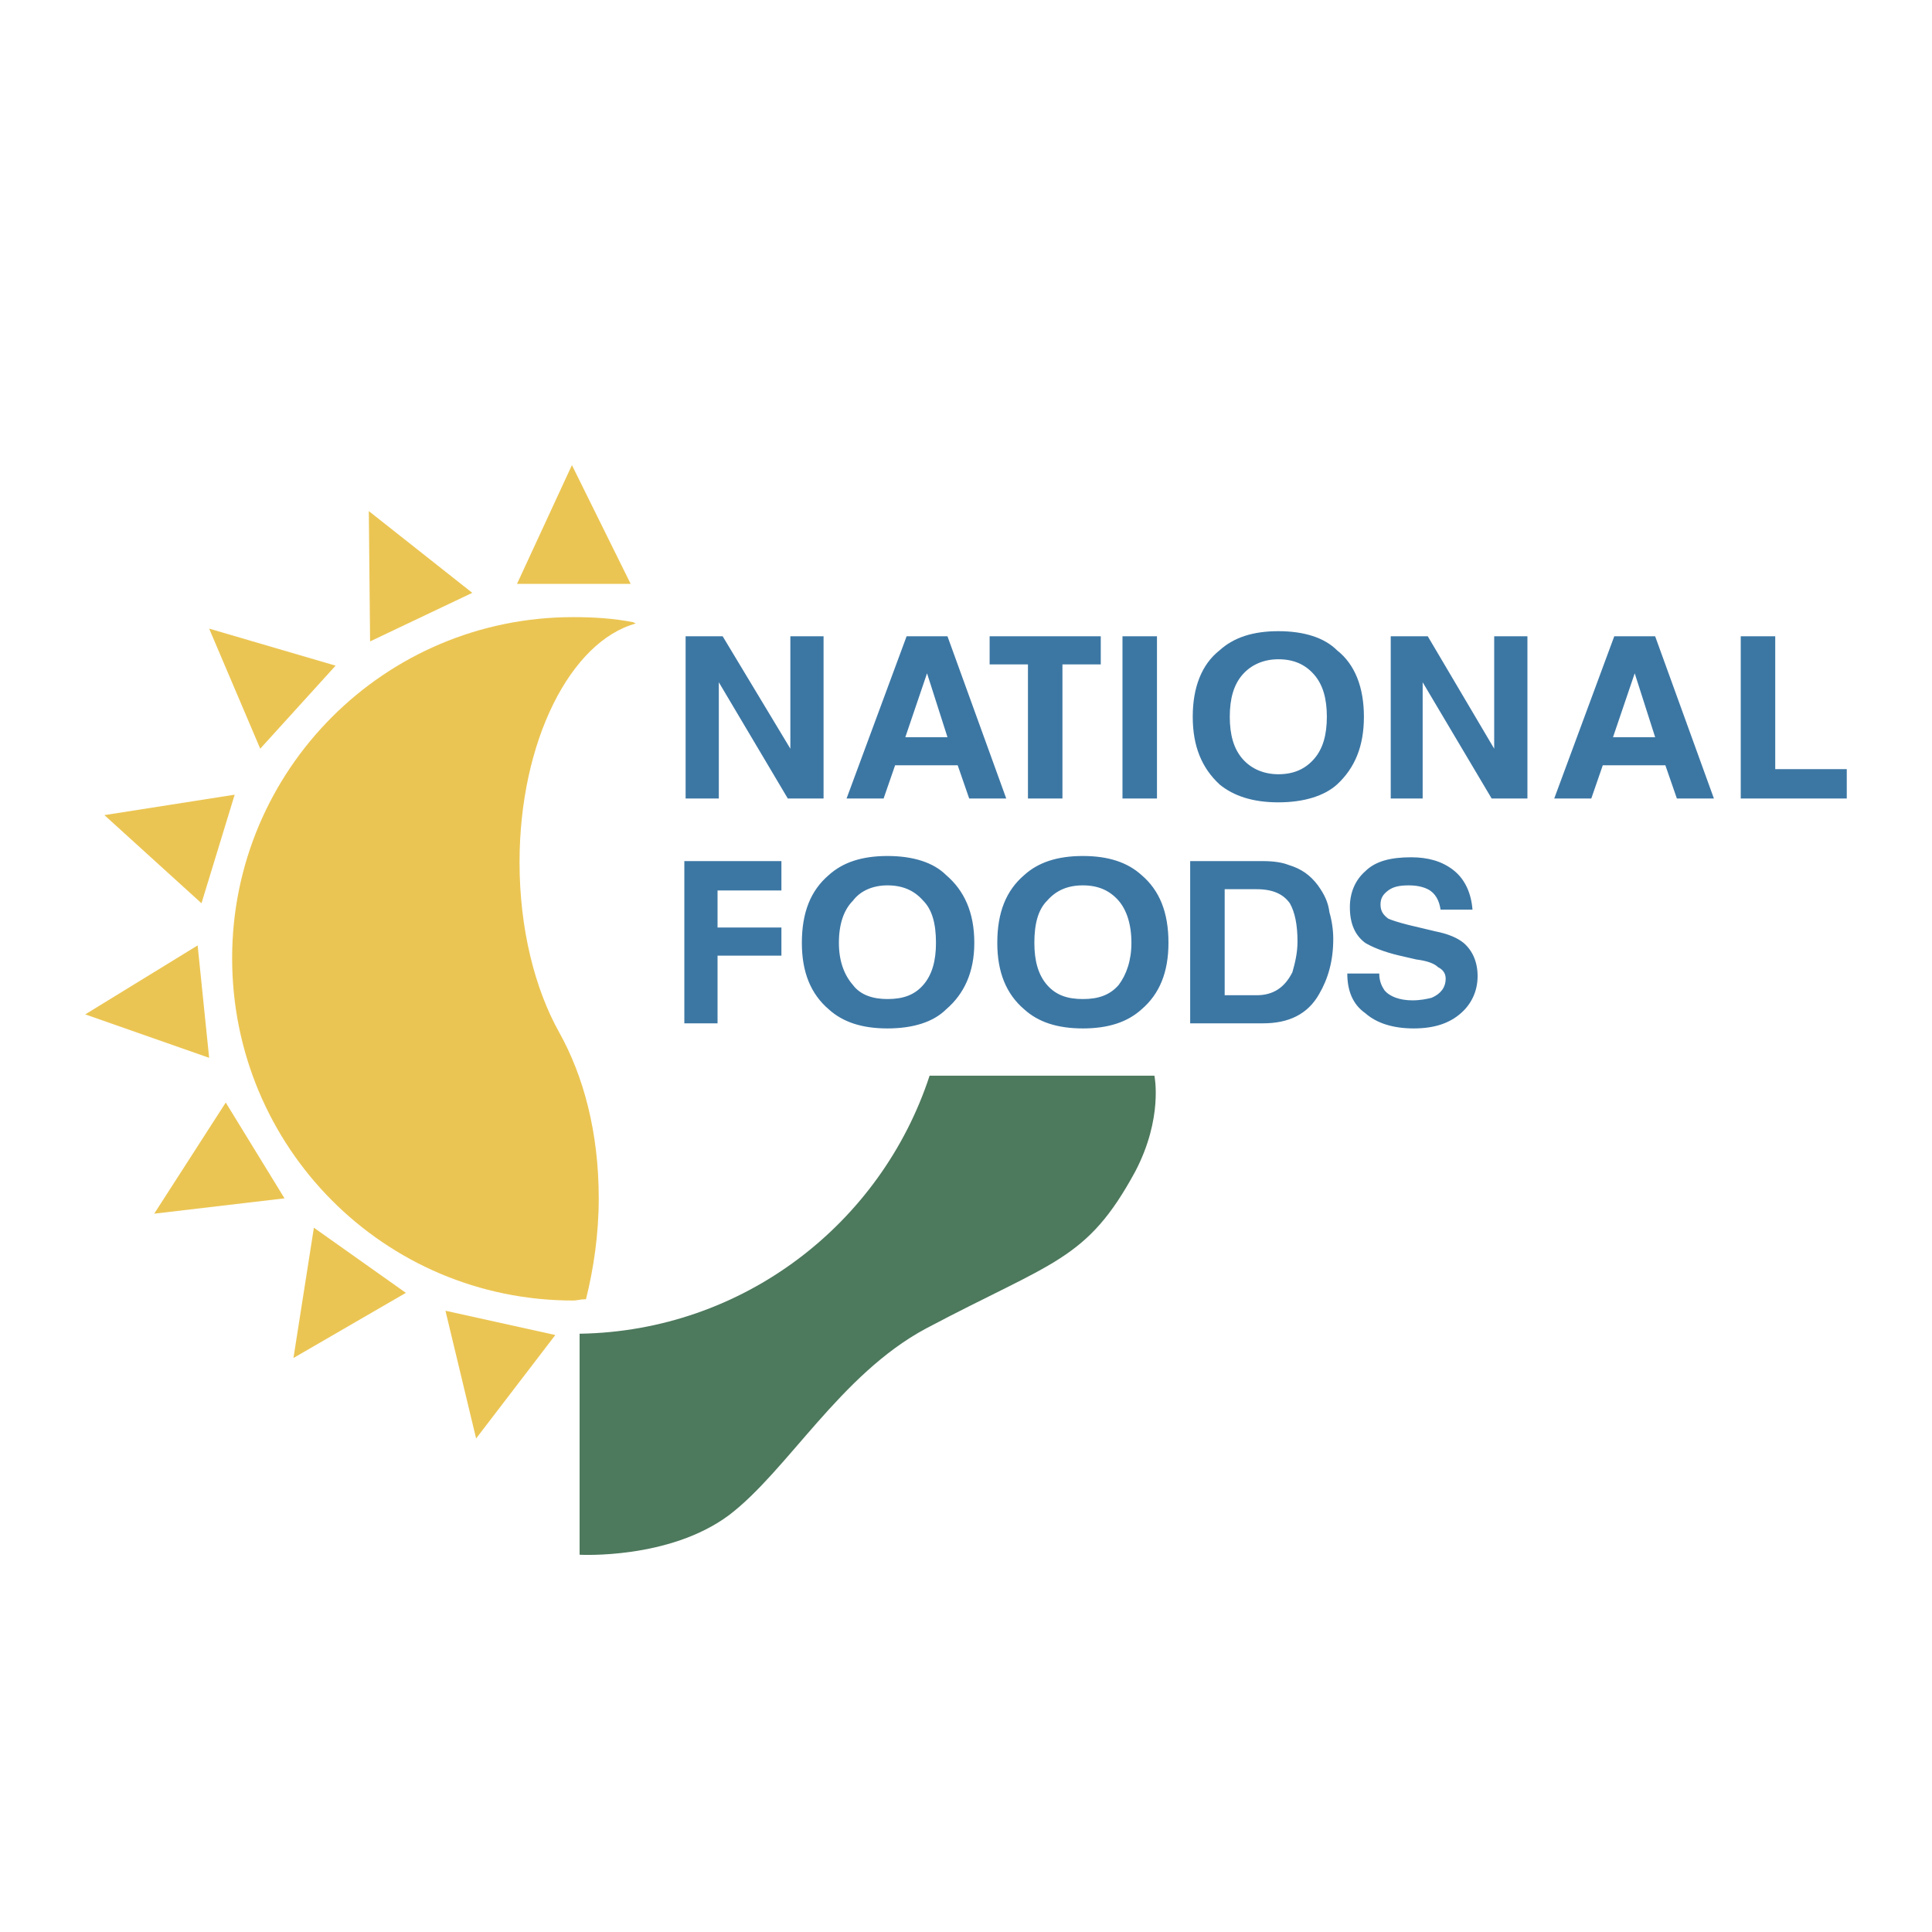 <svg xmlns="http://www.w3.org/2000/svg" width="2500" height="2500" viewBox="0 0 192.756 192.756"><g fill-rule="evenodd" clip-rule="evenodd"><path fill="#fff" d="M0 0h192.756v192.756H0V0z"/><path fill="#3c77a4" d="M68.404 79.667V63.482H72.1l6.754 11.215V63.482h3.313v16.185h-3.568L71.717 68.07v11.597h-3.313zM94.53 73.55h-4.206l2.167-6.373 2.039 6.373zm-6.372 6.117l1.147-3.314h6.245l1.147 3.314h3.696L94.53 63.482h-4.078l-5.99 16.186h3.696v-.001zM98.736 63.482h11.088v2.804H106v13.381h-3.441V66.286h-3.823v-2.804zM111.99 63.482h3.442v16.185h-3.442V63.482zM138.754 79.667V63.482h3.695l6.627 11.215V63.482h3.315v16.185h-3.569l-6.883-11.597v11.597h-3.185zM165.135 73.55h-4.205l2.166-6.373 2.039 6.373zm-6.371 6.117l1.146-3.314h6.244l1.148 3.314h3.695l-5.863-16.186h-4.078l-5.99 16.186h3.698zM173.674 79.667V63.482h3.441v13.254h7.137v2.931h-10.578zM68.276 102.098V85.912h9.686v2.931H71.59v3.697h6.372v2.803H71.59v6.755h-3.314zM85.099 98.275c-.892-1.02-1.402-2.422-1.402-4.207 0-1.912.51-3.314 1.402-4.206.765-1.02 2.039-1.529 3.441-1.529 1.529 0 2.676.51 3.568 1.529.892.892 1.274 2.294 1.274 4.206 0 1.784-.382 3.187-1.274 4.207s-2.039 1.4-3.568 1.4c-1.402.001-2.676-.38-3.441-1.4zm9.304-10.961c-1.275-1.274-3.313-1.912-5.863-1.912-2.549 0-4.46.637-5.862 1.912-1.785 1.529-2.677 3.696-2.677 6.755 0 2.931.892 5.097 2.677 6.626 1.402 1.275 3.313 1.912 5.862 1.912s4.588-.637 5.863-1.912c1.784-1.529 2.804-3.695 2.804-6.626 0-3.059-1.02-5.226-2.804-6.755zM104.471 98.275c-.893-1.02-1.273-2.422-1.273-4.207 0-1.912.381-3.314 1.273-4.206.893-1.02 2.039-1.529 3.568-1.529s2.676.51 3.568 1.529c.766.892 1.275 2.294 1.275 4.206 0 1.784-.51 3.187-1.275 4.207-.893 1.02-2.039 1.4-3.568 1.4s-2.676-.38-3.568-1.4zm9.431-10.961c-1.402-1.274-3.314-1.912-5.863-1.912s-4.461.637-5.861 1.912c-1.785 1.529-2.678 3.696-2.678 6.755 0 2.931.893 5.097 2.678 6.626 1.4 1.275 3.312 1.912 5.861 1.912s4.461-.637 5.863-1.912c1.783-1.529 2.676-3.695 2.676-6.626 0-3.059-.892-5.226-2.676-6.755zM128.686 90.118c.51.893.766 2.167.766 3.823 0 1.147-.256 2.167-.51 3.059-.766 1.529-1.912 2.295-3.57 2.295h-3.186V88.716h3.186c1.657 0 2.677.51 3.314 1.402zm-9.942-4.206v16.186h7.266c2.549 0 4.461-.893 5.607-2.932.893-1.529 1.402-3.313 1.402-5.48 0-.892-.129-1.784-.383-2.676-.127-1.02-.51-1.785-1.146-2.677-.766-1.02-1.658-1.657-2.932-2.039-.637-.255-1.529-.382-2.549-.382h-7.265zM134.42 97.127h3.188c0 .766.254 1.275.51 1.658.51.637 1.529 1.02 2.803 1.02.766 0 1.402-.129 1.912-.256.893-.383 1.402-1.02 1.402-1.912 0-.51-.256-.891-.766-1.146-.381-.383-1.146-.637-2.166-.765l-1.656-.382c-1.656-.383-2.805-.892-3.441-1.274-1.02-.765-1.529-1.912-1.529-3.569 0-1.402.51-2.676 1.529-3.568 1.02-1.02 2.549-1.402 4.588-1.402 1.656 0 3.059.382 4.205 1.274 1.148.892 1.785 2.294 1.912 3.951h-3.186c-.127-.892-.51-1.657-1.275-2.039-.51-.255-1.146-.383-1.91-.383-.893 0-1.529.127-2.041.51-.508.382-.764.765-.764 1.402 0 .637.256 1.02.764 1.402.256.127 1.02.382 2.041.637l2.676.637c1.273.255 2.166.637 2.803 1.147.893.765 1.402 1.912 1.402 3.314 0 1.529-.637 2.803-1.656 3.695-1.146 1.02-2.676 1.529-4.717 1.529-2.037 0-3.695-.51-4.842-1.529-1.276-.892-1.786-2.293-1.786-3.951z"/><path fill="#ebc553" d="M51.581 58.256h11.342l-5.862-11.852-5.48 11.852zM36.924 63.992l10.196-4.844-10.323-8.156.127 13zM25.964 74.697l7.519-8.284-12.617-3.696 5.098 11.98zM20.102 90.118l3.313-10.833-12.999 2.039 9.686 8.794zM20.866 105.539l-1.147-11.215-11.215 6.881 12.362 4.334zM28.386 119.559L22.523 110l-7.137 11.088 13-1.529zM40.493 128.988l-9.176-6.5-2.039 13 11.215-6.5zM55.404 133.195l-10.96-2.422 3.058 12.745 7.902-10.323z"/><path d="M115.176 107.322h-22.43c-4.843 14.785-18.607 25.49-34.92 25.744v22.049s8.921.51 14.911-3.951c5.862-4.461 11.088-14.02 19.627-18.607 12.744-6.754 16.058-6.754 20.9-15.676 2.804-5.352 1.912-9.559 1.912-9.559z" fill="#4d795d"/><path d="M58.463 129.627c.765-3.059 1.274-6.5 1.274-10.068 0-6.627-1.53-12.236-3.951-16.568-2.421-4.334-3.951-10.324-3.951-16.951 0-12.107 5.098-22.048 11.598-23.832l-.255-.128c-1.912-.382-3.951-.51-5.99-.51-18.862 0-34.028 15.294-34.028 34.028 0 18.863 15.167 34.156 34.028 34.156.382 0 .765-.127 1.147-.127h.128z" fill="#ebc553"/><path d="M136.078 71.511c0 2.931-.893 5.098-2.678 6.754-1.273 1.147-3.312 1.785-5.861 1.785s-4.461-.637-5.863-1.785c-1.783-1.656-2.676-3.823-2.676-6.754s.893-5.225 2.676-6.627c1.402-1.274 3.314-1.912 5.863-1.912s4.588.637 5.861 1.912c1.786 1.402 2.678 3.696 2.678 6.627zm-8.539 5.735c1.529 0 2.676-.51 3.568-1.53s1.273-2.421 1.273-4.206-.381-3.186-1.273-4.206-2.039-1.529-3.568-1.529c-1.402 0-2.676.51-3.568 1.529s-1.275 2.421-1.275 4.206.383 3.186 1.275 4.206 2.166 1.53 3.568 1.53z" fill="#3c77a4"/></g></svg>